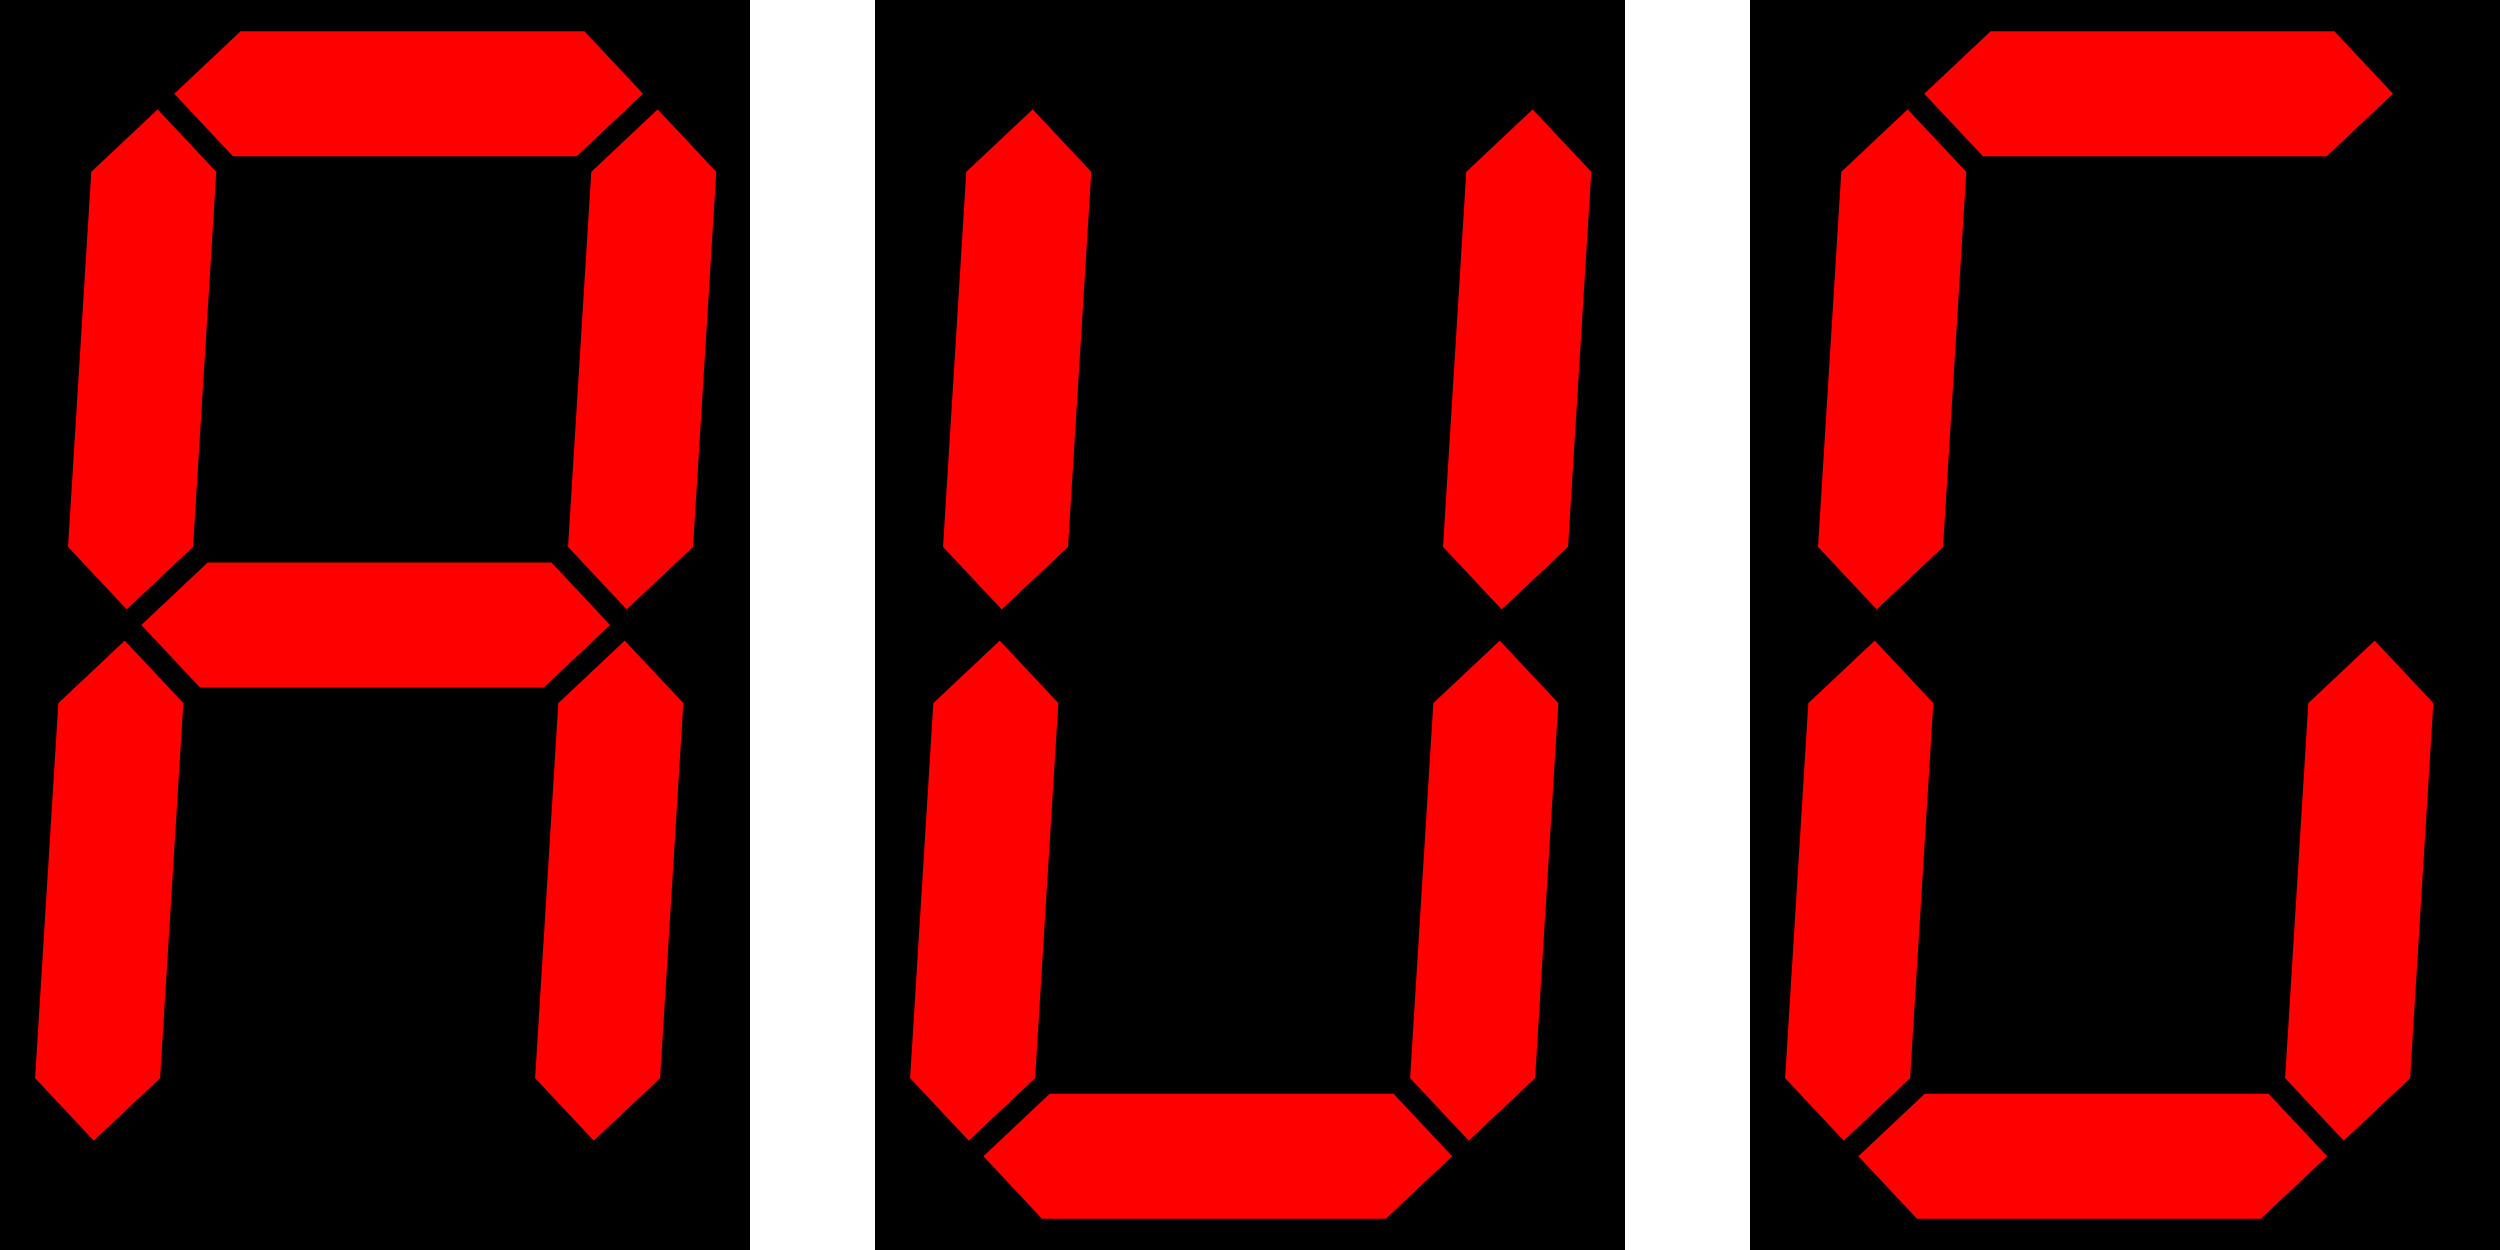 <?xml version="1.0" encoding="UTF-8" standalone="no"?>
<!-- Created with Inkscape (http://www.inkscape.org/) -->

<svg
   xmlns:dc="http://purl.org/dc/elements/1.1/"
   xmlns:cc="http://creativecommons.org/ns#"
   xmlns:rdf="http://www.w3.org/1999/02/22-rdf-syntax-ns#"
   xmlns:svg="http://www.w3.org/2000/svg"
   xmlns="http://www.w3.org/2000/svg"
   xmlns:sodipodi="http://sodipodi.sourceforge.net/DTD/sodipodi-0.dtd"
   xmlns:inkscape="http://www.inkscape.org/namespaces/inkscape"
   width="80"
   height="40"
   id="svg12303"
   version="1.1"
   inkscape:version="0.48.4 r9939"
   sodipodi:docname="des_maug.svg">
  <defs
     id="defs12305" />
  <sodipodi:namedview
     id="base"
     pagecolor="#ffffff"
     bordercolor="#666666"
     borderopacity="1.0"
     inkscape:pageopacity="0.0"
     inkscape:pageshadow="2"
     inkscape:zoom="5.6"
     inkscape:cx="52.813483"
     inkscape:cy="14.857689"
     inkscape:document-units="px"
     inkscape:current-layer="layer1"
     showgrid="true"
     inkscape:object-nodes="true"
     inkscape:window-width="707"
     inkscape:window-height="794"
     inkscape:window-x="856"
     inkscape:window-y="9"
     inkscape:window-maximized="0">
    <inkscape:grid
       type="xygrid"
       id="grid12311"
       units="px"
       empspacing="4"
       visible="true"
       enabled="true"
       snapvisiblegridlinesonly="true"
       spacingx="2px"
       spacingy="2px" />
  </sodipodi:namedview>
  <g
     inkscape:label="Layer 1"
     inkscape:groupmode="layer"
     id="layer1"
     transform="translate(0,-1012.362)">
    <rect
       style="fill:#000000;fill-opacity:1;fill-rule:evenodd;stroke:none"
       id="rect5592-7-0-18-2-3-1-5-2-8-7-4-6-9-2"
       width="24"
       height="40"
       x="0"
       y="1012.362" />
    <g
       id="g8603-2-2-6-8-31"
       transform="matrix(0.5,0,-0.031,0.5,-177.037,976.862)">
      <path
         sodipodi:nodetypes="ccccccc"
         inkscape:connector-curvature="0"
         id="path7952-0-9-7-5-9-4-1-88"
         d="m 370,111 4,-4 22,0 4,4 -4,4 -22,0 z"
         style="fill:#ff0000;fill-opacity:1;fill-rule:evenodd;stroke:none" />
      <path
         sodipodi:nodetypes="ccccccc"
         inkscape:connector-curvature="0"
         id="path8008-3-2-4-9-6-46-4-2"
         d="m 405,116 -4,-4 -4,4 0,24 4,4 4,-4 z"
         style="fill:#ff0000;fill-opacity:1;fill-rule:evenodd;stroke:none" />
      <path
         sodipodi:nodetypes="ccccccc"
         inkscape:connector-curvature="0"
         id="path7952-0-5-3-8-1-1-2-7-7"
         d="m 370,77 4,-4 22,0 4,4 -4,4 -22,0 z"
         style="fill:#ff0000;fill-opacity:1;fill-rule:evenodd;stroke:none" />
      <path
         sodipodi:nodetypes="ccccccc"
         inkscape:connector-curvature="0"
         id="path8008-6-7-2-0-7-6-5-7"
         d="m 373,82 -4,-4 -4,4 0,24 4,4 4,-4 z"
         style="fill:#ff0000;fill-opacity:1;fill-rule:evenodd;stroke:none" />
      <path
         sodipodi:nodetypes="ccccccc"
         inkscape:connector-curvature="0"
         id="path8008-3-6-3-3-8-7-8-5-1"
         d="m 405,82 -4,-4 -4,4 0,24 4,4 4,-4 z"
         style="fill:#ff0000;fill-opacity:1;fill-rule:evenodd;stroke:none" />
      <path
         sodipodi:nodetypes="ccccccc"
         inkscape:connector-curvature="0"
         id="path8008-3-4-2-5-0-4-0-4-9"
         d="m 373,116 -4,-4 -4,4 0,24 4,4 4,-4 z"
         style="fill:#ff0000;fill-opacity:1;fill-rule:evenodd;stroke:none" />
    </g>
    <rect
       style="fill:#000000;fill-opacity:1;fill-rule:evenodd;stroke:none"
       id="rect5592-7-0-18-2-3-1-5-2-8-7-4-6-1-4-6"
       width="24"
       height="40"
       x="28"
       y="1012.362" />
    <g
       id="g8603-2-2-6-7-4-0"
       transform="matrix(0.5,0,-0.031,0.5,-149.037,976.862)">
      <path
         sodipodi:nodetypes="ccccccc"
         inkscape:connector-curvature="0"
         id="path7952-7-1-2-7-1-6-0-3"
         d="m 370,145 4,-4 22,0 4,4 -4,4 -22,0 z"
         style="fill:#ff0000;fill-opacity:1;fill-rule:evenodd;stroke:none" />
      <path
         sodipodi:nodetypes="ccccccc"
         inkscape:connector-curvature="0"
         id="path8008-3-2-4-9-6-46-0-1-2"
         d="m 405,116 -4,-4 -4,4 0,24 4,4 4,-4 z"
         style="fill:#ff0000;fill-opacity:1;fill-rule:evenodd;stroke:none" />
      <path
         sodipodi:nodetypes="ccccccc"
         inkscape:connector-curvature="0"
         id="path8008-6-7-2-0-7-6-4-9-58"
         d="m 373,82 -4,-4 -4,4 0,24 4,4 4,-4 z"
         style="fill:#ff0000;fill-opacity:1;fill-rule:evenodd;stroke:none" />
      <path
         sodipodi:nodetypes="ccccccc"
         inkscape:connector-curvature="0"
         id="path8008-3-6-3-3-8-7-8-3-0-8"
         d="m 405,82 -4,-4 -4,4 0,24 4,4 4,-4 z"
         style="fill:#ff0000;fill-opacity:1;fill-rule:evenodd;stroke:none" />
      <path
         sodipodi:nodetypes="ccccccc"
         inkscape:connector-curvature="0"
         id="path8008-3-4-2-5-0-4-0-2-2-9"
         d="m 373,116 -4,-4 -4,4 0,24 4,4 4,-4 z"
         style="fill:#ff0000;fill-opacity:1;fill-rule:evenodd;stroke:none" />
    </g>
    <rect
       style="fill:#000000;fill-opacity:1;fill-rule:evenodd;stroke:none"
       id="rect5592-7-0-18-2-3-1-5-2-8-7-4-6-4-93-2"
       width="24"
       height="40"
       x="56"
       y="1012.362" />
    <g
       id="g8603-2-2-6-3-8-4"
       transform="matrix(0.5,0,-0.031,0.5,-121.037,976.862)">
      <path
         sodipodi:nodetypes="ccccccc"
         inkscape:connector-curvature="0"
         id="path7952-7-1-2-7-1-4-1-5"
         d="m 370,145 4,-4 22,0 4,4 -4,4 -22,0 z"
         style="fill:#ff0000;fill-opacity:1;fill-rule:evenodd;stroke:none" />
      <path
         sodipodi:nodetypes="ccccccc"
         inkscape:connector-curvature="0"
         id="path8008-3-2-4-9-6-46-6-3-9"
         d="m 405,116 -4,-4 -4,4 0,24 4,4 4,-4 z"
         style="fill:#ff0000;fill-opacity:1;fill-rule:evenodd;stroke:none" />
      <path
         sodipodi:nodetypes="ccccccc"
         inkscape:connector-curvature="0"
         id="path7952-0-5-3-8-1-1-2-8-3-9"
         d="m 370,77 4,-4 22,0 4,4 -4,4 -22,0 z"
         style="fill:#ff0000;fill-opacity:1;fill-rule:evenodd;stroke:none" />
      <path
         sodipodi:nodetypes="ccccccc"
         inkscape:connector-curvature="0"
         id="path8008-6-7-2-0-7-6-47-8-8"
         d="m 373,82 -4,-4 -4,4 0,24 4,4 4,-4 z"
         style="fill:#ff0000;fill-opacity:1;fill-rule:evenodd;stroke:none" />
      <path
         sodipodi:nodetypes="ccccccc"
         inkscape:connector-curvature="0"
         id="path8008-3-4-2-5-0-4-0-0-1-6"
         d="m 373,116 -4,-4 -4,4 0,24 4,4 4,-4 z"
         style="fill:#ff0000;fill-opacity:1;fill-rule:evenodd;stroke:none" />
    </g>
  </g>
</svg>
